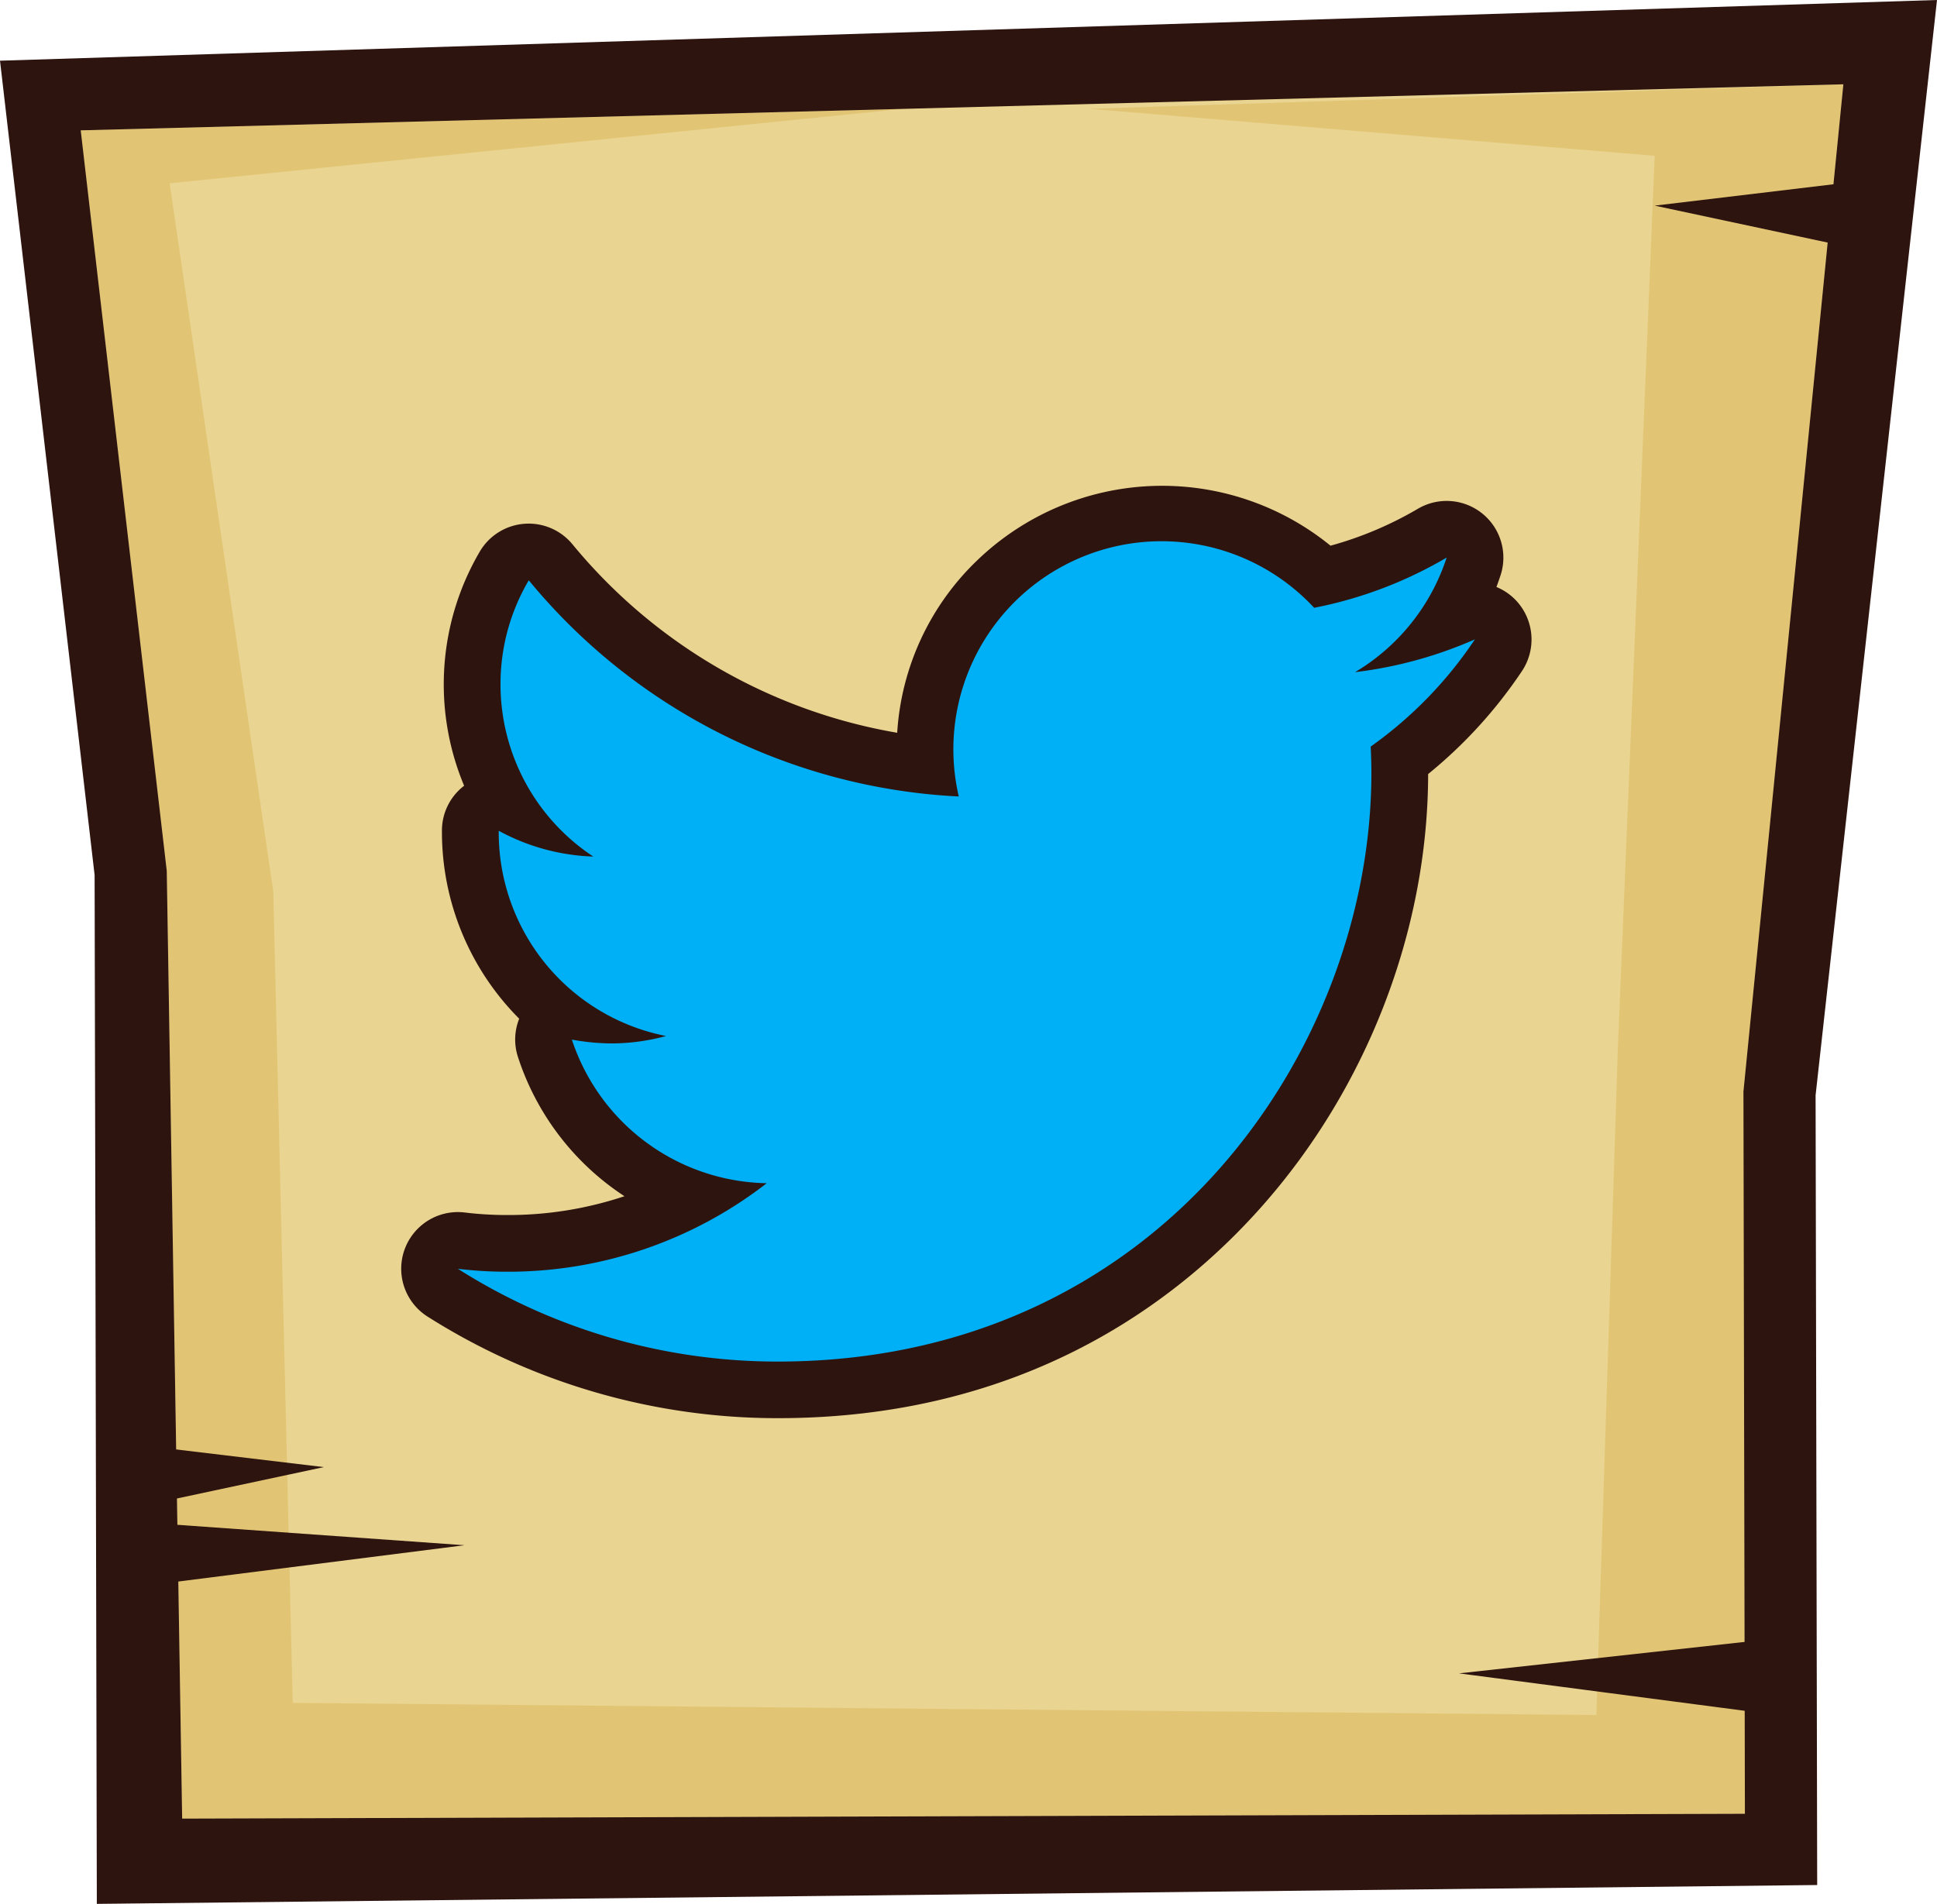<svg xmlns="http://www.w3.org/2000/svg" viewBox="0 0 436.5 429.14"><defs><style>.cls-1{fill:#e9d591;}.cls-2{fill:#e2c574;}.cls-3{fill:#2e140f;}.cls-4{fill:#00b0f6;}</style></defs><title>twitter</title><g id="Capa_2" data-name="Capa 2"><g id="Capa_1-2" data-name="Capa 1"><polygon class="cls-1" points="9.09 21.53 427.39 8.42 401.01 246.45 401.36 416.88 29.93 420.93 29.45 196.77 9.09 21.53"/><polygon class="cls-2" points="203.59 24.53 38.24 41.32 61.59 200.97 65.97 383.83 359.72 386.56 364.57 236.47 372.88 35.12 245.43 24.53 415.4 18.98 392.93 245.56 393.21 408.83 41.05 409.92 37.58 196.29 18.19 29.38 203.59 24.53"/><path class="cls-3" d="M21.82,429.14l-.5-231.89L0,13.68,436.5,0,409.14,246.89l.36,178ZM18.19,29.38,37.58,196.29l3.47,213.63,352.16-1.09L392.88,246l.05-.45L415.4,19Z"/><path class="cls-3" d="M342.13,135.9a12.71,12.71,0,0,0-4.91-3.59c.34-.9.65-1.8.95-2.71a12.78,12.78,0,0,0-18.62-14.94A81.43,81.43,0,0,1,299.83,123a60.08,60.08,0,0,0-79.48,3.17,58.9,58.9,0,0,0-18.17,39A121.29,121.29,0,0,1,129,122.68a12.78,12.78,0,0,0-20.86,1.61,59.21,59.21,0,0,0-3.55,52.82,12.7,12.7,0,0,0-5,10.14v.54A59.63,59.63,0,0,0,117,229.62a12.67,12.67,0,0,0-.28,8.63,59.47,59.47,0,0,0,24,31.38,82.54,82.54,0,0,1-26.32,4.24,78.27,78.27,0,0,1-9.67-.57,12.77,12.77,0,0,0-8.37,23.47,147.27,147.27,0,0,0,78.92,22.89c55.07,0,89.59-25.82,108.86-47.49,23.91-26.88,37.64-62.48,37.69-97.7A105.21,105.21,0,0,0,343,151.22,12.84,12.84,0,0,0,342.13,135.9Z"/><path class="cls-4" d="M332.35,144.12a95.09,95.09,0,0,1-27,7.39A47,47,0,0,0,326,125.68,94.54,94.54,0,0,1,296.14,137a46.91,46.91,0,0,0-80.08,42.53,134,134,0,0,1-96.9-48.73,46,46,0,0,0-6.37,23.47,46.5,46.5,0,0,0,20.91,38.8,47.71,47.71,0,0,1-21.31-5.81v.54a46.75,46.75,0,0,0,37.7,45.72,47,47,0,0,1-12.36,1.67,50.5,50.5,0,0,1-8.86-.86,47.1,47.1,0,0,0,43.91,32.37,95,95,0,0,1-58.4,19.95,92,92,0,0,1-11.2-.66,134.35,134.35,0,0,0,72.08,20.91c86.47,0,133.78-71,133.78-132.62,0-2-.06-4-.16-6a92.58,92.58,0,0,0,23.47-24.14"/><polygon class="cls-3" points="396.71 369.7 328.78 377.18 400.36 386.56 396.71 369.7"/><polygon class="cls-3" points="33.83 343.26 104.66 348.3 33.08 357.38 33.83 343.26"/><polygon class="cls-3" points="30.91 325.66 72.98 330.69 30.46 339.77 30.91 325.66"/><polygon class="cls-3" points="414.95 41.32 372.88 46.35 415.4 55.43 414.95 41.32"/></g></g></svg>